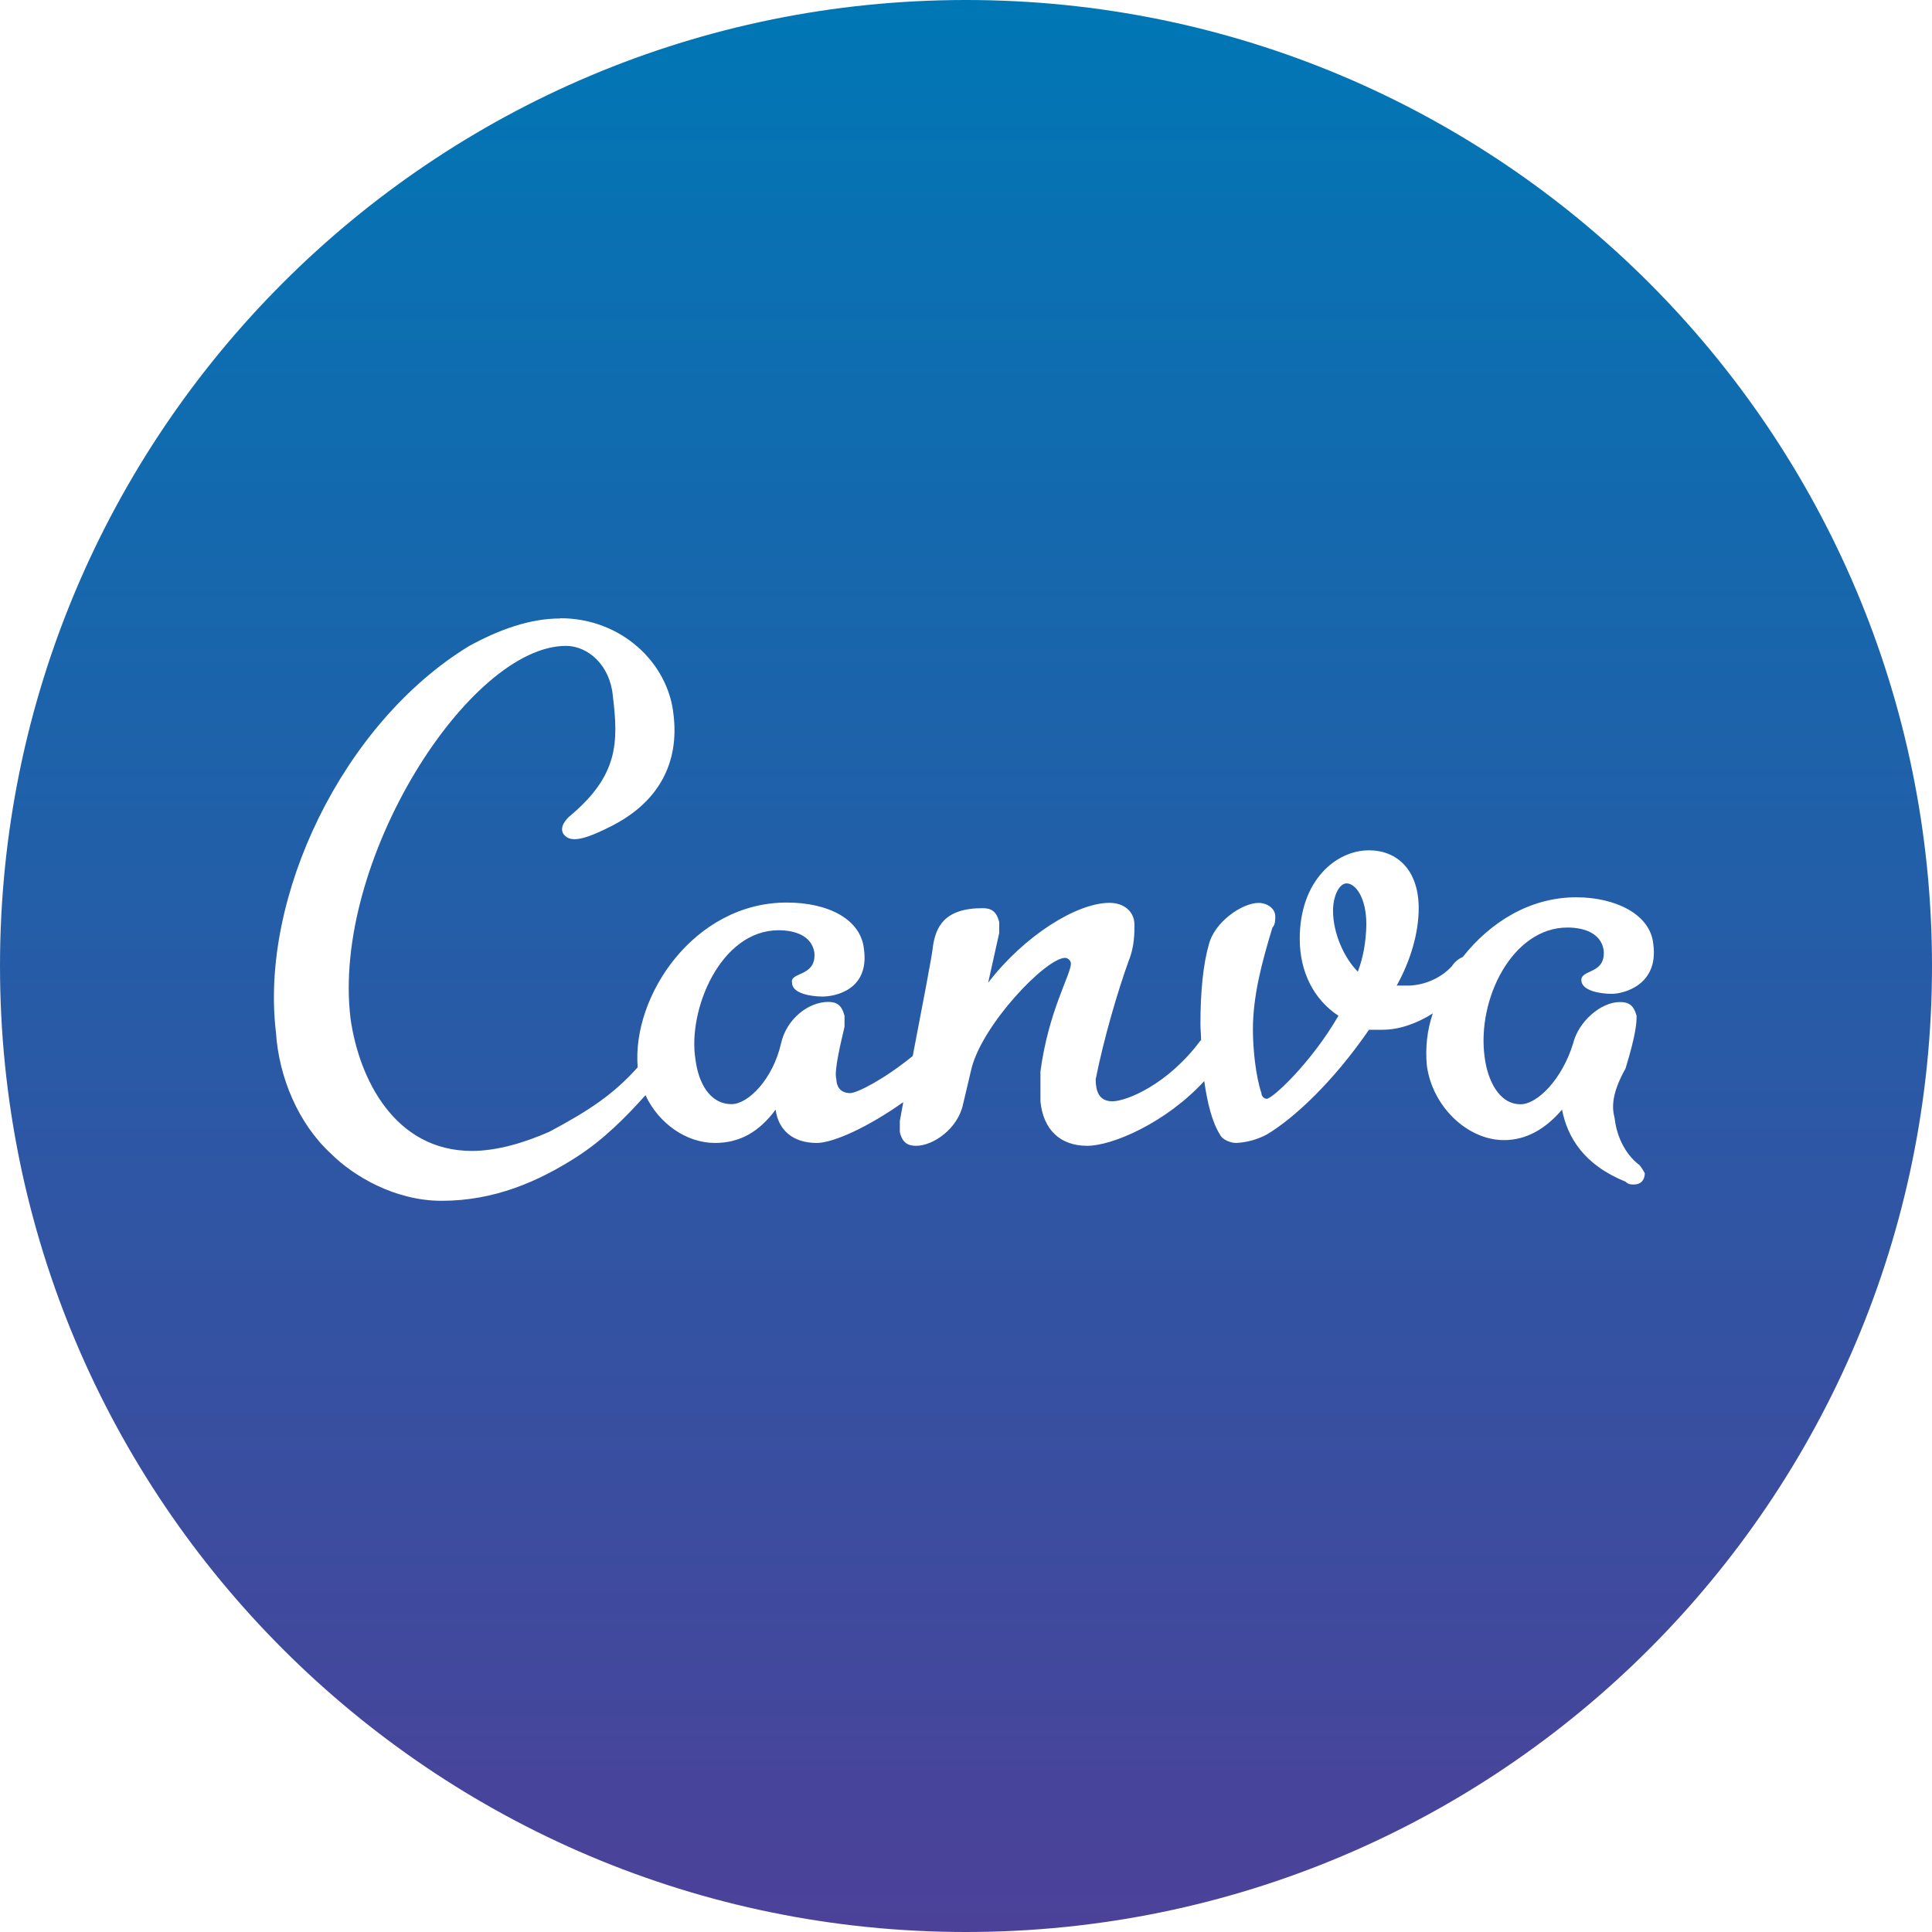 <svg width="90" height="90" viewBox="0 0 90 90" fill="none" xmlns="http://www.w3.org/2000/svg">
<path d="M45 0C20.14 0 0 20.14 0 45C0 69.86 20.14 90 45 90C69.86 90 90 69.86 90 45C90 20.14 69.86 0 45 0ZM26.103 28.8C28.929 28.8 31.129 30.862 31.376 33.297C31.643 35.494 30.732 37.415 28.302 38.571C27.011 39.215 26.499 39.215 26.235 38.832C26.103 38.571 26.235 38.323 26.497 38.056C28.814 36.141 28.814 34.588 28.547 32.406C28.415 30.985 27.391 30.088 26.364 30.088C21.853 30.088 15.438 40.109 16.329 47.447C16.726 50.273 18.397 53.615 21.985 53.615C23.144 53.615 24.435 53.232 25.588 52.723C27.464 51.725 28.592 50.965 29.706 49.719C29.427 46.392 32.341 42.044 36.647 42.044C38.582 42.044 40.12 42.82 40.25 44.241C40.5 46.162 38.829 46.423 38.318 46.423C37.803 46.423 36.897 46.291 36.897 45.779C36.782 45.264 38.053 45.517 37.935 44.359C37.803 43.583 37.027 43.335 36.267 43.335C33.556 43.335 32.017 47.07 32.4 49.368C32.532 50.406 33.041 51.435 34.085 51.435C34.847 51.435 36.006 50.276 36.383 48.608C36.644 47.45 37.673 46.673 38.579 46.673C38.962 46.673 39.209 46.806 39.341 47.318V47.832C39.226 48.347 38.827 49.899 38.962 50.276C38.962 50.543 39.094 50.92 39.603 50.92C39.94 50.92 41.231 50.245 42.519 49.191C42.944 46.977 43.456 44.328 43.456 44.108C43.588 43.2 43.971 42.306 45.771 42.306C46.164 42.306 46.415 42.438 46.547 42.95V43.464L46.032 45.779C47.706 43.597 50.15 42.058 51.688 42.058C52.332 42.058 52.847 42.438 52.847 43.082C52.847 43.464 52.847 44.108 52.58 44.755C52.071 46.162 51.424 48.358 51.041 50.276C51.041 50.791 51.173 51.303 51.818 51.303C52.462 51.303 54.383 50.541 55.921 48.476L55.952 48.462C55.952 48.212 55.921 47.964 55.921 47.717C55.921 46.164 56.053 44.89 56.318 43.982C56.579 42.955 57.856 42.061 58.632 42.061C59.012 42.061 59.408 42.308 59.408 42.691C59.408 42.823 59.408 43.085 59.276 43.206C58.762 44.89 58.365 46.426 58.365 47.964C58.365 48.873 58.5 50.147 58.762 50.923C58.762 51.055 58.877 51.185 59.009 51.185C59.276 51.185 61.076 49.517 62.35 47.318C61.192 46.555 60.547 45.267 60.547 43.729C60.547 41.02 62.235 39.611 63.773 39.611C65.064 39.611 66.088 40.508 66.088 42.308C66.088 43.467 65.706 44.758 65.064 45.911H65.444C66.265 45.942 67.073 45.605 67.627 45.02C67.759 44.814 67.933 44.668 68.141 44.581C69.401 42.983 71.246 41.799 73.429 41.799C75.229 41.799 76.885 42.576 77.017 43.982C77.279 45.914 75.597 46.297 75.082 46.297C74.573 46.297 73.665 46.164 73.665 45.653C73.665 45.141 74.821 45.391 74.703 44.246C74.571 43.47 73.794 43.208 73.018 43.208C70.453 43.208 68.785 46.547 69.162 49.258C69.294 50.282 69.806 51.441 70.836 51.441C71.612 51.441 72.768 50.282 73.28 48.614C73.527 47.59 74.571 46.679 75.462 46.679C75.856 46.679 76.106 46.811 76.238 47.323C76.238 47.59 76.238 48.099 75.724 49.773C75.08 50.929 75.08 51.573 75.215 52.087C75.33 53.111 75.845 53.888 76.371 54.27C76.486 54.402 76.621 54.65 76.621 54.65C76.621 54.917 76.486 55.178 76.106 55.178C75.974 55.178 75.856 55.178 75.724 55.046C73.792 54.27 73.015 52.979 72.765 51.691C71.989 52.599 71.097 53.111 70.057 53.111C68.383 53.111 66.729 51.573 66.468 49.638C66.392 48.819 66.479 47.984 66.746 47.208C65.984 47.692 65.163 47.97 64.403 47.97H63.773C62.089 50.414 60.286 52.087 59.012 52.85C58.573 53.083 58.089 53.218 57.592 53.243C57.344 53.243 56.95 53.111 56.829 52.85C56.467 52.279 56.244 51.384 56.098 50.361C54.295 52.321 51.803 53.376 50.65 53.376C49.359 53.376 48.6 52.599 48.468 51.314V49.908C48.847 47.081 49.888 45.397 49.888 44.882C49.874 44.75 49.767 44.632 49.621 44.62C48.729 44.62 45.771 47.711 45.256 49.776L44.862 51.443C44.612 52.599 43.456 53.376 42.68 53.376C42.297 53.376 42.036 53.243 41.917 52.734V52.22L42.078 51.342C40.449 52.498 38.824 53.243 38.047 53.243C36.892 53.243 36.248 52.599 36.132 51.691C35.356 52.734 34.459 53.243 33.306 53.243C31.97 53.243 30.684 52.335 30.068 51.019C29.143 52.057 28.102 53.097 26.873 53.888C25.073 55.046 23.023 55.938 20.573 55.938C18.391 55.938 16.459 54.779 15.432 53.755C13.88 52.335 12.988 50.153 12.856 48.099C12.094 41.802 15.947 33.699 21.848 30.097C23.268 29.32 24.691 28.811 26.097 28.811L26.103 28.8ZM62.738 41.15C62.359 41.15 62.097 41.794 62.097 42.421C62.097 43.464 62.606 44.617 63.253 45.264C63.52 44.564 63.636 43.816 63.65 43.068C63.65 41.797 63.135 41.153 62.738 41.153V41.15Z" fill="url(#paint0_linear_514_565)"/>
<defs>
<linearGradient id="paint0_linear_514_565" x1="45" y1="0" x2="45" y2="90" gradientUnits="userSpaceOnUse">
<stop stop-color="#0077B5"/>
<stop offset="1" stop-color="#4C4199"/>
<stop offset="1" stop-color="#4C4199"/>
</linearGradient>
</defs>
</svg>
